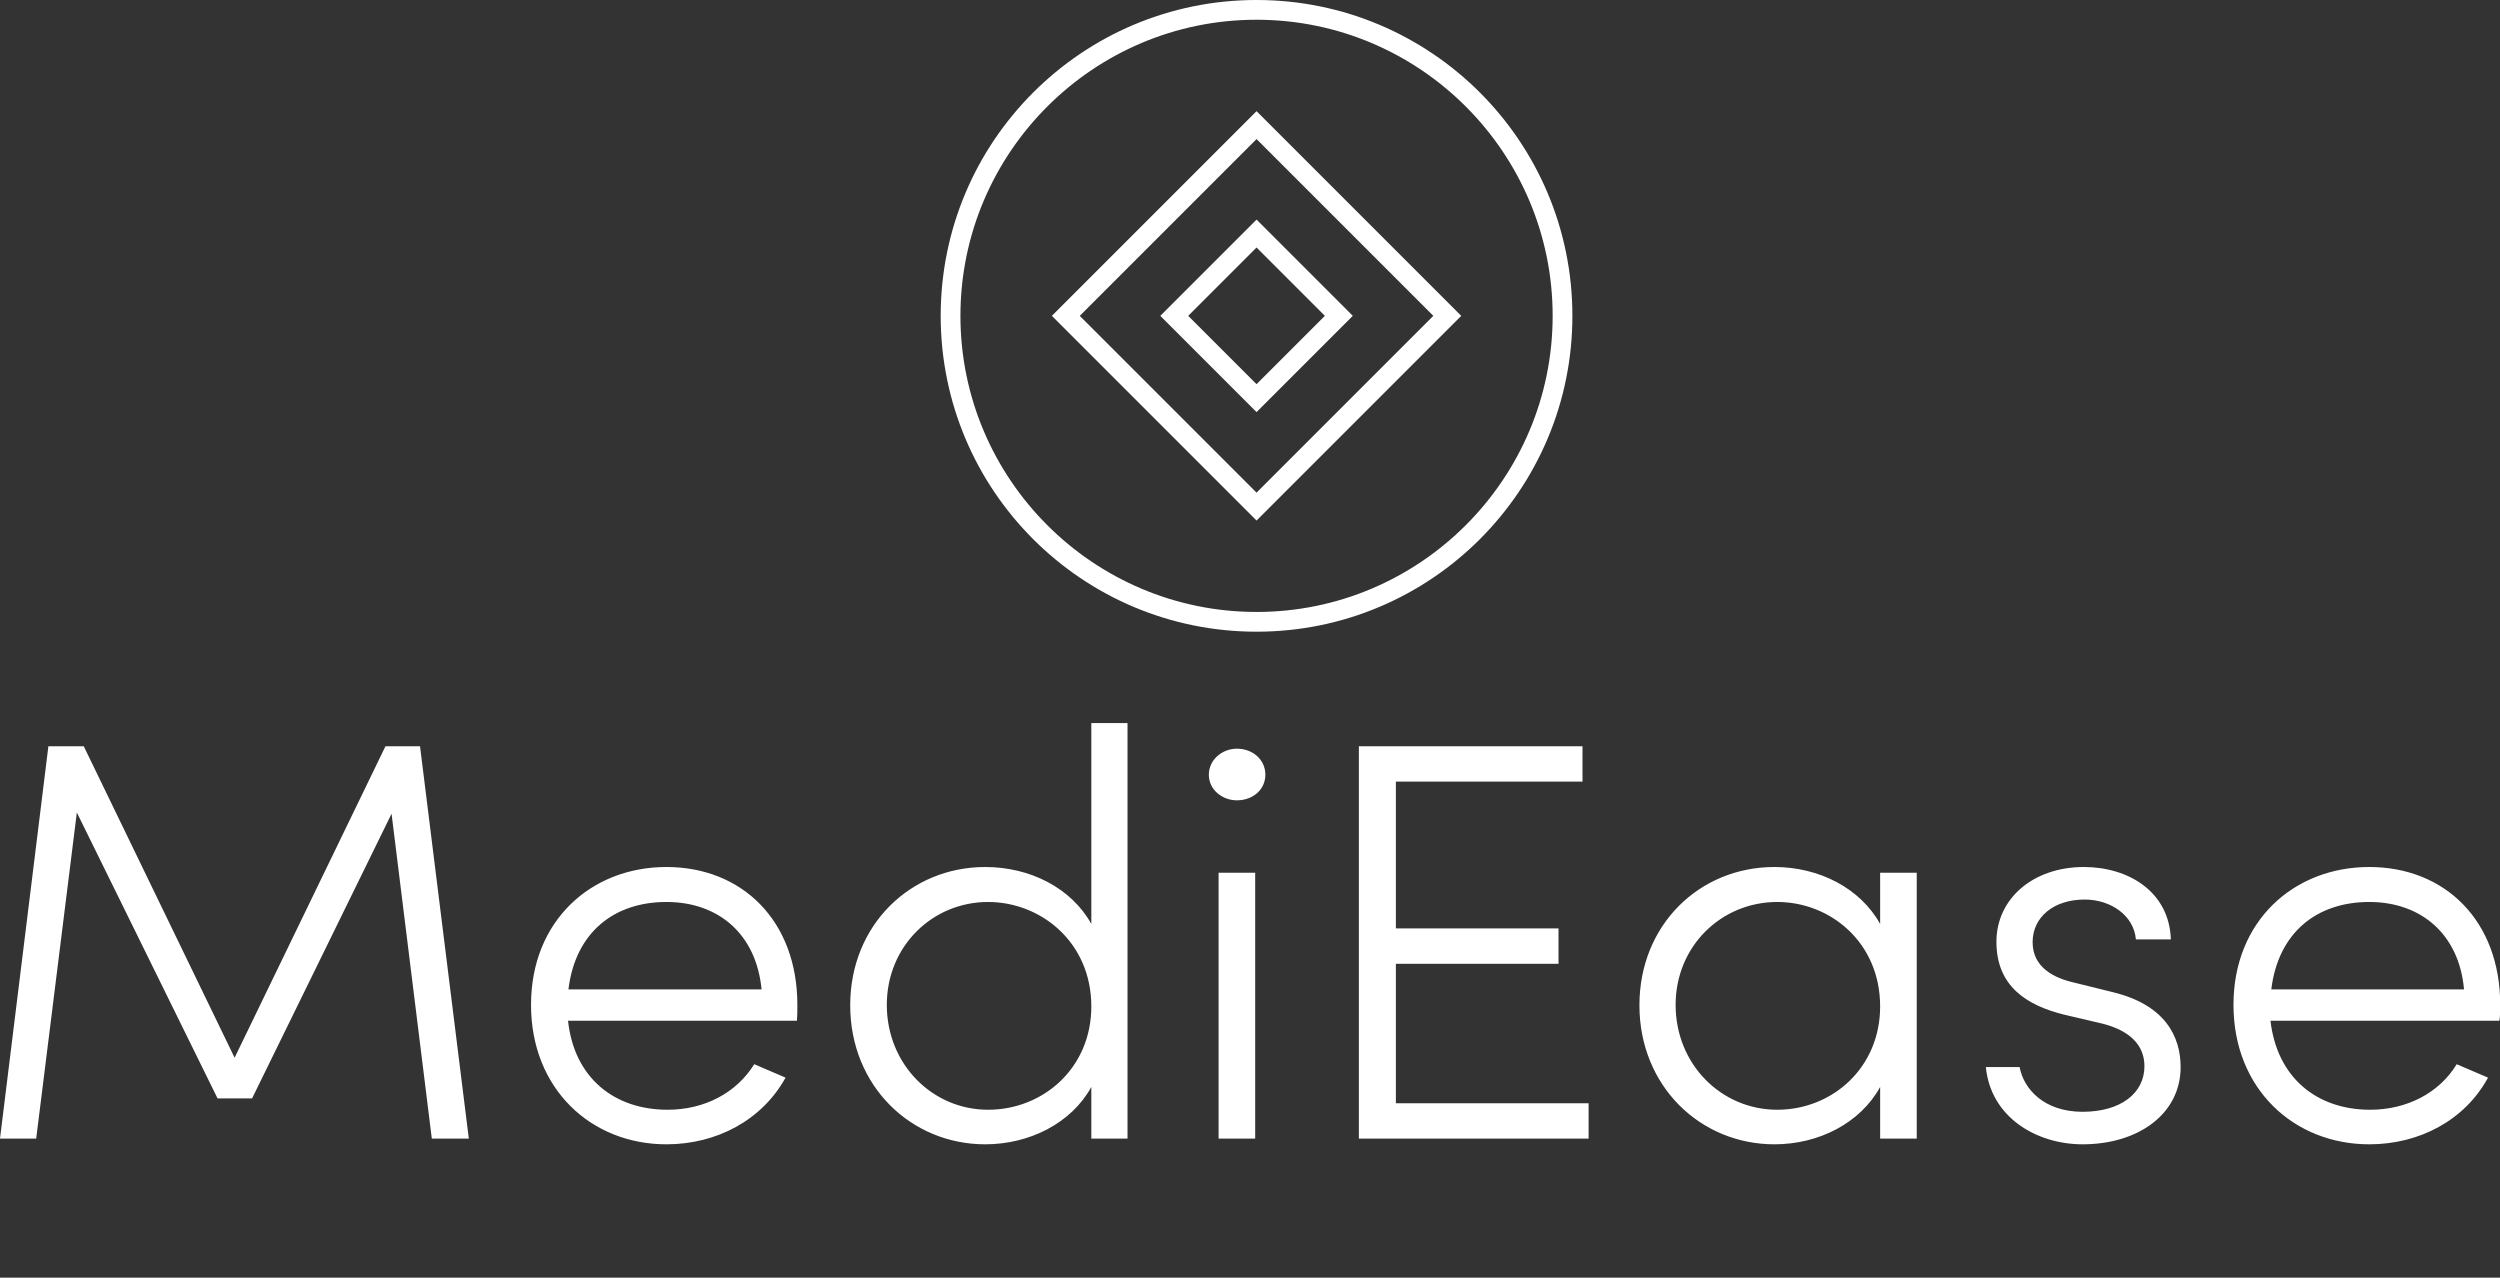 <svg data-v-423bf9ae="" xmlns="http://www.w3.org/2000/svg" viewBox="0 0 356.12 182" class="iconAboveSlogan"><rect x="0" y="0" width="356.12" height="182" fill="#333333" stroke="none"/><!----><!----><!----><g data-v-423bf9ae="" id="7b3709db-b368-473b-9fab-91813456a389" fill="white" transform="matrix(5.792,0,0,5.792,-5.039,103)"><path d="M12.40 10.22L11.20 0.57L10.35 0.57L6.64 8.23L2.93 0.57L2.06 0.57L0.87 10.22L1.76 10.22L2.76 2.20L6.22 9.23L7.07 9.23L10.50 2.23L11.49 10.22ZM20.48 6.93C20.48 4.86 19.12 3.54 17.26 3.54C15.41 3.54 13.93 4.86 13.93 6.93C13.93 9.00 15.41 10.36 17.26 10.36C18.49 10.36 19.61 9.77 20.19 8.72L19.42 8.39C18.98 9.10 18.19 9.51 17.29 9.51C15.97 9.51 14.99 8.72 14.84 7.32L20.47 7.32C20.48 7.20 20.48 7.06 20.48 6.93ZM14.85 6.55C15.02 5.15 15.97 4.40 17.26 4.40C18.54 4.40 19.47 5.19 19.60 6.55ZM27.71 0L27.71 4.94C27.22 4.06 26.21 3.54 25.10 3.54C23.27 3.54 21.78 4.96 21.78 6.94C21.78 8.93 23.28 10.36 25.10 10.36C26.19 10.36 27.22 9.84 27.71 8.95L27.71 10.22L28.60 10.22L28.60 0ZM25.17 9.51C23.80 9.51 22.68 8.39 22.68 6.93C22.68 5.49 23.80 4.40 25.17 4.40C26.47 4.40 27.71 5.39 27.71 6.97C27.71 8.48 26.53 9.51 25.17 9.51ZM31.29 1.90C31.68 1.90 31.99 1.64 31.99 1.27C31.99 0.90 31.68 0.63 31.29 0.63C30.93 0.63 30.60 0.90 30.60 1.27C30.60 1.64 30.93 1.90 31.29 1.90ZM30.84 10.22L31.74 10.22L31.74 3.68L30.84 3.68ZM35.20 9.35L35.20 5.92L39.20 5.92L39.20 5.05L35.20 5.05L35.20 1.44L39.79 1.44L39.79 0.57L34.29 0.57L34.29 10.22L39.94 10.22L39.94 9.35ZM47.11 3.68L47.11 4.94C46.62 4.06 45.61 3.54 44.51 3.54C42.67 3.54 41.19 4.96 41.19 6.94C41.19 8.93 42.69 10.36 44.51 10.36C45.60 10.36 46.62 9.84 47.11 8.95L47.11 10.22L48.01 10.22L48.01 3.68ZM44.58 9.51C43.20 9.51 42.08 8.39 42.08 6.93C42.08 5.49 43.20 4.40 44.58 4.40C45.88 4.40 47.11 5.39 47.11 6.97C47.11 8.48 45.93 9.51 44.58 9.51ZM52.09 10.36C53.45 10.36 54.50 9.62 54.50 8.46C54.50 7.70 54.11 6.93 52.84 6.62L51.87 6.38C51.39 6.27 50.86 6.01 50.86 5.39C50.86 4.77 51.38 4.34 52.14 4.34C52.78 4.34 53.35 4.73 53.40 5.32L54.26 5.32C54.22 4.14 53.21 3.54 52.12 3.54C50.88 3.54 49.97 4.31 49.97 5.38C49.97 6.47 50.71 6.94 51.63 7.17L52.57 7.39C53.24 7.56 53.61 7.91 53.61 8.44C53.61 9.10 53.03 9.56 52.09 9.56C51.14 9.56 50.64 9.00 50.54 8.46L49.71 8.46C49.83 9.70 50.96 10.36 52.09 10.36ZM62.36 6.93C62.36 4.86 61.00 3.54 59.14 3.54C57.29 3.54 55.80 4.86 55.80 6.93C55.80 9.00 57.29 10.36 59.14 10.36C60.37 10.36 61.49 9.77 62.06 8.72L61.29 8.39C60.86 9.10 60.06 9.51 59.16 9.51C57.85 9.51 56.87 8.72 56.71 7.32L62.34 7.32C62.36 7.20 62.36 7.06 62.36 6.93ZM56.73 6.55C56.90 5.15 57.85 4.40 59.14 4.40C60.41 4.40 61.35 5.19 61.47 6.55Z"></path></g><!----><g data-v-423bf9ae="" id="088c3291-738f-4095-a642-cb58a768465d" transform="matrix(2.812,0,0,2.812,134,0)" stroke="none" fill="white"><path d="M16 1c8.271 0 15 6.729 15 15s-6.729 15-15 15S1 24.271 1 16 7.729 1 16 1m0-1C7.163 0 0 7.163 0 16s7.163 16 16 16 16-7.163 16-16S24.837 0 16 0z"></path><path d="M16 7.045L24.955 16 16 24.955 7.045 16 16 7.045m0-1.414L5.631 16 16 26.369 26.369 16 16 5.631z"></path><path d="M16 12.538L19.462 16 16 19.462 12.538 16 16 12.538m0-1.414L11.124 16 16 20.876 20.876 16 16 11.124z"></path></g><!----><g data-v-423bf9ae="" id="96309dc6-b084-4763-8a93-50ff47b1ae19" fill="white" transform="matrix(0.775,0,0,0.775,45.538,203.22)"><path d="M1.12 9.75L1.12 9.75L1.12 9.75Q1.12 11.03 1.48 12.01L1.48 12.01L1.48 12.01Q1.85 13.00 2.56 13.57L2.56 13.57L2.56 13.57Q3.28 14.14 4.26 14.14L4.26 14.14L4.26 14.14Q4.83 14.14 5.33 13.92L5.33 13.92L5.33 13.92Q5.82 13.70 6.16 13.33L6.16 13.33L6.16 13.33Q6.51 12.96 6.75 12.49L6.75 12.49L6.75 12.49Q6.99 12.01 7.11 11.50L7.11 11.50L7.11 11.50Q7.23 10.99 7.23 10.48L7.23 10.48L7.23 10.48Q7.23 8.50 6.37 7.29L6.37 7.29L6.37 7.29Q5.52 6.07 4.07 6.07L4.07 6.07L4.07 6.07Q3.49 6.07 3.00 6.28L3.00 6.28L3.00 6.28Q2.51 6.49 2.17 6.85L2.17 6.85L2.17 6.85Q1.83 7.21 1.59 7.69L1.59 7.69L1.59 7.69Q1.35 8.16 1.23 8.69L1.23 8.69L1.23 8.69Q1.12 9.21 1.12 9.75ZM0.37 10.16L0.37 10.16L0.37 10.16Q0.37 8.16 1.47 6.92L1.47 6.92L1.47 6.92Q2.56 5.69 4.40 5.69L4.40 5.69L4.40 5.69Q5.54 5.69 6.35 6.27L6.35 6.27L6.35 6.27Q7.17 6.86 7.57 7.84L7.57 7.84L7.57 7.84Q7.96 8.83 7.96 10.11L7.96 10.11L7.96 10.11Q7.96 10.75 7.81 11.38L7.81 11.38L7.81 11.38Q7.66 12.00 7.34 12.58L7.34 12.58L7.34 12.58Q7.01 13.17 6.55 13.61L6.55 13.61L6.55 13.61Q6.09 14.05 5.41 14.32L5.41 14.32L5.41 14.32Q4.74 14.58 3.93 14.58L3.93 14.58L3.93 14.58Q2.88 14.58 2.05 13.98L2.05 13.98L2.05 13.98Q1.23 13.37 0.80 12.37L0.80 12.37L0.80 12.37Q0.37 11.37 0.37 10.16ZM16.93 6.36L15.67 6.14L15.72 5.89L17.79 5.89L22.52 13.17L22.52 6.33L21.27 6.16L21.31 5.89L24.21 5.89L24.15 6.16L23.02 6.32L23.02 14.44L22.65 14.52L17.44 6.65L17.44 13.95L18.70 14.08L18.63 14.40L15.75 14.40L15.79 14.11L16.93 13.90L16.93 6.36ZM33.11 6.36L31.89 6.18L31.94 5.89L38.13 5.89L37.92 8.07L37.60 8.03L37.47 6.24L33.82 6.24L33.82 9.89L36.11 9.89L36.37 8.94L36.74 8.89L36.51 11.55L36.16 11.61L36.05 10.26L33.82 10.26L33.82 14.03L37.67 14.03L38.17 12.19L38.45 12.26L38.25 14.40L31.91 14.40L31.95 14.11L33.11 13.90L33.11 6.36ZM46.17 13.60L46.17 13.60L46.38 11.66L46.70 11.71L46.89 13.21L46.89 13.21Q47.12 13.64 47.65 13.89L47.65 13.89L47.65 13.89Q48.18 14.14 48.78 14.14L48.78 14.14L48.78 14.14Q49.46 14.14 49.94 13.74L49.94 13.74L49.94 13.74Q50.42 13.33 50.42 12.61L50.42 12.61L50.42 12.61Q50.42 12.20 50.21 11.83L50.21 11.83L50.21 11.83Q49.99 11.46 49.65 11.18L49.65 11.18L49.65 11.18Q49.30 10.90 48.88 10.63L48.88 10.63L48.88 10.63Q48.46 10.36 48.04 10.07L48.04 10.07L48.04 10.07Q47.63 9.79 47.28 9.48L47.28 9.48L47.28 9.48Q46.94 9.17 46.72 8.75L46.72 8.75L46.72 8.75Q46.50 8.33 46.50 7.84L46.50 7.84L46.50 7.84Q46.50 6.88 47.20 6.29L47.20 6.29L47.20 6.29Q47.89 5.71 48.77 5.71L48.77 5.71L48.77 5.71Q49.36 5.71 49.90 5.90L49.90 5.90L49.90 5.90Q50.44 6.09 50.77 6.46L50.77 6.46L50.54 8.58L50.23 8.53L50.05 6.87L50.05 6.87Q49.86 6.54 49.44 6.32L49.44 6.32L49.44 6.32Q49.03 6.10 48.60 6.10L48.60 6.10L48.60 6.10Q48.00 6.10 47.59 6.48L47.59 6.48L47.59 6.48Q47.17 6.87 47.17 7.52L47.17 7.52L47.17 7.52Q47.17 7.96 47.40 8.35L47.40 8.35L47.40 8.35Q47.62 8.74 47.97 9.03L47.97 9.03L47.97 9.03Q48.32 9.32 48.75 9.61L48.75 9.61L48.75 9.61Q49.17 9.89 49.60 10.17L49.60 10.17L49.60 10.17Q50.03 10.45 50.38 10.75L50.38 10.75L50.38 10.75Q50.73 11.05 50.95 11.45L50.95 11.45L50.95 11.45Q51.17 11.85 51.17 12.29L51.17 12.29L51.17 12.29Q51.17 13.28 50.42 13.93L50.42 13.93L50.42 13.93Q49.67 14.57 48.43 14.57L48.43 14.57L48.43 14.57Q47.71 14.57 47.11 14.30L47.11 14.30L47.11 14.30Q46.51 14.03 46.17 13.60ZM58.95 8.09L58.88 5.89L65.95 5.89L65.71 8.16L65.37 8.12L65.25 6.24L62.71 6.24L62.71 13.90L63.92 14.08L63.85 14.40L60.75 14.40L60.79 14.11L61.98 13.90L61.98 6.24L59.55 6.24L59.31 8.15L58.95 8.09ZM74.44 9.75L74.44 9.75L74.44 9.75Q74.44 11.03 74.80 12.01L74.80 12.01L74.80 12.01Q75.16 13.00 75.88 13.57L75.88 13.57L75.88 13.57Q76.60 14.14 77.57 14.14L77.57 14.14L77.57 14.14Q78.15 14.14 78.64 13.92L78.64 13.92L78.64 13.92Q79.13 13.70 79.48 13.33L79.48 13.33L79.48 13.33Q79.82 12.96 80.07 12.49L80.07 12.49L80.07 12.49Q80.31 12.01 80.42 11.50L80.42 11.50L80.42 11.50Q80.54 10.99 80.54 10.48L80.54 10.48L80.54 10.48Q80.54 8.50 79.69 7.29L79.69 7.29L79.69 7.29Q78.84 6.07 77.39 6.07L77.39 6.07L77.39 6.07Q76.81 6.07 76.32 6.28L76.32 6.28L76.32 6.28Q75.82 6.49 75.48 6.85L75.48 6.85L75.48 6.85Q75.14 7.21 74.90 7.69L74.90 7.69L74.90 7.69Q74.66 8.16 74.55 8.69L74.55 8.69L74.55 8.69Q74.44 9.21 74.44 9.75ZM73.68 10.16L73.68 10.16L73.68 10.16Q73.68 8.16 74.78 6.92L74.78 6.92L74.78 6.92Q75.88 5.69 77.72 5.69L77.72 5.69L77.72 5.69Q78.85 5.69 79.67 6.27L79.67 6.27L79.67 6.27Q80.49 6.86 80.88 7.84L80.88 7.84L80.88 7.84Q81.28 8.83 81.28 10.11L81.28 10.11L81.28 10.11Q81.28 10.75 81.13 11.38L81.13 11.38L81.13 11.38Q80.98 12.00 80.65 12.58L80.65 12.58L80.65 12.58Q80.33 13.17 79.87 13.61L79.87 13.61L79.87 13.61Q79.41 14.05 78.73 14.32L78.73 14.32L78.73 14.32Q78.05 14.58 77.25 14.58L77.25 14.58L77.25 14.58Q76.19 14.58 75.37 13.98L75.37 13.98L75.37 13.98Q74.55 13.37 74.12 12.37L74.12 12.37L74.12 12.37Q73.68 11.37 73.68 10.16ZM92.42 14.40L89.00 14.40L89.04 14.11L90.12 13.90L90.12 6.51L89.01 6.36L89.07 6.12L89.07 6.12Q89.24 6.09 89.69 6.02L89.69 6.02L89.69 6.02Q90.14 5.94 90.37 5.91L90.37 5.91L90.37 5.91Q90.60 5.88 91.01 5.84L91.01 5.84L91.01 5.84Q91.42 5.81 91.83 5.81L91.83 5.81L91.83 5.81Q92.52 5.81 93.11 5.96L93.11 5.96L93.11 5.96Q93.70 6.10 94.16 6.40L94.16 6.40L94.16 6.40Q94.62 6.69 94.88 7.18L94.88 7.18L94.88 7.18Q95.14 7.66 95.14 8.29L95.14 8.29L95.14 8.29Q95.14 8.90 94.86 9.43L94.86 9.43L94.86 9.43Q94.58 9.97 94.12 10.33L94.12 10.33L94.12 10.33Q93.66 10.69 93.06 10.90L93.06 10.90L93.06 10.90Q92.46 11.10 91.82 11.10L91.82 11.10L91.82 11.10Q91.55 11.10 91.48 11.09L91.48 11.09L91.41 10.80L91.78 10.78L91.78 10.78Q92.44 10.75 92.94 10.55L92.94 10.55L92.94 10.55Q93.43 10.36 93.72 10.03L93.72 10.03L93.72 10.03Q94.01 9.70 94.15 9.30L94.15 9.30L94.15 9.30Q94.29 8.90 94.29 8.43L94.29 8.43L94.29 8.43Q94.29 7.98 94.13 7.57L94.13 7.57L94.13 7.57Q93.96 7.16 93.64 6.83L93.64 6.83L93.64 6.83Q93.32 6.50 92.79 6.31L92.79 6.31L92.79 6.31Q92.27 6.11 91.62 6.11L91.62 6.11L90.87 6.15L90.87 13.95L92.47 14.08L92.42 14.40ZM115.55 14.40L112.72 14.40L112.75 14.17L113.89 13.96L114.46 6.36L113.20 6.14L113.25 5.89L115.43 5.89L115.92 7.18L118.06 12.84L120.51 6.88L120.93 5.89L123.16 5.89L123.12 6.14L121.95 6.34L122.32 14.01L123.55 14.12L123.54 14.40L120.38 14.40L120.42 14.17L121.59 13.96L121.20 6.41L118.02 13.99L117.68 14.05L114.89 6.53L114.35 14.01L115.59 14.12L115.55 14.40ZM132.47 6.36L131.25 6.18L131.30 5.89L137.49 5.89L137.28 8.07L136.96 8.03L136.83 6.24L133.18 6.24L133.18 9.89L135.47 9.89L135.73 8.94L136.10 8.89L135.87 11.55L135.52 11.61L135.41 10.26L133.18 10.26L133.18 14.03L137.03 14.03L137.53 12.19L137.81 12.26L137.61 14.40L131.27 14.40L131.31 14.11L132.47 13.90L132.47 6.36ZM147.42 6.19L147.42 14.03L148.65 14.03L148.65 14.03Q150.45 14.03 151.55 12.95L151.55 12.95L151.55 12.95Q152.65 11.87 152.65 10.12L152.65 10.12L152.65 10.12Q152.65 8.20 151.59 7.18L151.59 7.18L151.59 7.18Q150.54 6.16 148.61 6.16L148.61 6.16L148.61 6.16Q147.61 6.16 147.42 6.19L147.42 6.19ZM148.46 14.40L145.52 14.40L145.57 14.11L146.73 13.90L146.73 6.51L145.55 6.36L145.62 6.12L145.62 6.12Q147.70 5.79 148.86 5.79L148.86 5.79L148.86 5.79Q149.82 5.79 150.60 6.03L150.60 6.03L150.60 6.03Q151.38 6.26 151.89 6.66L151.89 6.66L151.89 6.66Q152.40 7.05 152.74 7.59L152.74 7.59L152.74 7.59Q153.08 8.13 153.23 8.71L153.23 8.71L153.23 8.71Q153.38 9.29 153.38 9.92L153.38 9.92L153.38 9.92Q153.38 10.64 153.21 11.28L153.21 11.28L153.21 11.28Q153.04 11.93 152.66 12.50L152.66 12.50L152.66 12.50Q152.28 13.08 151.71 13.49L151.71 13.49L151.71 13.49Q151.15 13.91 150.32 14.15L150.32 14.15L150.32 14.15Q149.49 14.40 148.46 14.40L148.46 14.40ZM162.26 6.33L161.08 6.16L161.12 5.89L164.25 5.89L164.20 6.16L163.00 6.32L163.00 13.95L164.32 14.08L164.26 14.40L161.15 14.40L161.18 14.11L162.26 13.90L162.26 6.33ZM172.06 10.25L172.06 10.25L172.06 10.25Q172.06 9.73 172.17 9.21L172.17 9.21L172.17 9.21Q172.27 8.68 172.47 8.17L172.47 8.17L172.47 8.17Q172.68 7.66 173.00 7.22L173.00 7.22L173.00 7.22Q173.33 6.77 173.75 6.44L173.75 6.44L173.75 6.44Q174.16 6.10 174.72 5.90L174.72 5.90L174.72 5.90Q175.27 5.71 175.91 5.71L175.91 5.71L175.91 5.71Q177.32 5.71 178.23 6.39L178.23 6.39L178.02 8.70L177.70 8.64L177.50 6.87L177.50 6.87Q176.90 6.09 175.59 6.09L175.59 6.09L175.59 6.09Q174.44 6.09 173.61 7.19L173.61 7.19L173.61 7.19Q172.79 8.30 172.79 10.00L172.79 10.00L172.79 10.00Q172.79 11.92 173.59 12.97L173.59 12.97L173.59 12.97Q174.39 14.03 175.87 14.03L175.87 14.03L175.87 14.03Q176.60 14.03 177.29 13.65L177.29 13.65L177.29 13.65Q177.98 13.28 178.45 12.74L178.45 12.74L178.61 12.99L178.61 12.99Q178.44 13.25 178.15 13.51L178.15 13.51L178.15 13.51Q177.86 13.77 177.48 14.02L177.48 14.02L177.48 14.02Q177.09 14.27 176.59 14.42L176.59 14.42L176.59 14.42Q176.08 14.57 175.55 14.57L175.55 14.57L175.55 14.57Q173.98 14.57 173.02 13.40L173.02 13.40L173.02 13.40Q172.06 12.22 172.06 10.25ZM190.35 6.98L188.98 10.75L191.67 10.75L190.35 6.98ZM189.03 14.40L186.30 14.40L186.33 14.11L187.30 13.90L190.30 5.82L190.66 5.73L193.50 13.95L194.40 14.08L194.35 14.39L191.55 14.39L191.61 14.10L192.75 13.90L191.80 11.13L188.84 11.13L187.83 13.95L189.09 14.08L189.03 14.40ZM208.26 14.40L202.10 14.40L202.14 14.11L203.29 13.90L203.29 6.34L202.12 6.17L202.15 5.90L205.26 5.90L205.23 6.17L204.03 6.32L204.03 14.03L207.65 14.03L208.17 12.09L208.48 12.14L208.26 14.40ZM230.17 6.98L228.80 10.75L231.49 10.75L230.17 6.98ZM228.85 14.40L226.12 14.40L226.15 14.11L227.12 13.90L230.12 5.82L230.48 5.73L233.32 13.95L234.22 14.08L234.17 14.39L231.37 14.39L231.43 14.10L232.57 13.90L231.62 11.13L228.66 11.13L227.65 13.95L228.91 14.08L228.85 14.40ZM241.92 13.60L241.92 13.60L242.12 11.66L242.45 11.71L242.64 13.21L242.64 13.21Q242.87 13.64 243.40 13.89L243.40 13.89L243.40 13.89Q243.93 14.14 244.53 14.14L244.53 14.14L244.53 14.14Q245.21 14.14 245.69 13.74L245.69 13.74L245.69 13.74Q246.17 13.33 246.17 12.61L246.17 12.61L246.17 12.61Q246.17 12.20 245.95 11.83L245.95 11.83L245.95 11.83Q245.74 11.46 245.39 11.18L245.39 11.18L245.39 11.18Q245.05 10.90 244.63 10.63L244.63 10.63L244.63 10.63Q244.21 10.36 243.79 10.07L243.79 10.07L243.79 10.07Q243.37 9.79 243.03 9.48L243.03 9.48L243.03 9.48Q242.68 9.17 242.47 8.75L242.47 8.75L242.47 8.75Q242.25 8.33 242.25 7.84L242.25 7.84L242.25 7.84Q242.25 6.88 242.95 6.29L242.95 6.29L242.95 6.29Q243.64 5.71 244.52 5.71L244.52 5.71L244.52 5.71Q245.11 5.71 245.65 5.90L245.65 5.90L245.65 5.90Q246.19 6.09 246.52 6.46L246.52 6.46L246.29 8.58L245.98 8.53L245.79 6.87L245.79 6.87Q245.61 6.54 245.19 6.32L245.19 6.32L245.19 6.32Q244.77 6.10 244.34 6.10L244.34 6.10L244.34 6.10Q243.75 6.10 243.34 6.48L243.34 6.48L243.34 6.48Q242.92 6.87 242.92 7.52L242.92 7.52L242.92 7.52Q242.92 7.96 243.14 8.35L243.14 8.35L243.14 8.35Q243.37 8.74 243.72 9.03L243.72 9.03L243.72 9.03Q244.07 9.32 244.49 9.61L244.49 9.61L244.49 9.61Q244.92 9.89 245.35 10.17L245.35 10.17L245.35 10.17Q245.77 10.45 246.12 10.75L246.12 10.75L246.12 10.75Q246.48 11.05 246.70 11.45L246.70 11.45L246.70 11.45Q246.92 11.85 246.92 12.29L246.92 12.29L246.92 12.29Q246.92 13.28 246.17 13.93L246.17 13.93L246.17 13.93Q245.42 14.57 244.17 14.57L244.17 14.57L244.17 14.57Q243.46 14.57 242.86 14.30L242.86 14.30L242.86 14.30Q242.26 14.03 241.92 13.60ZM254.65 13.60L254.65 13.60L254.85 11.66L255.18 11.71L255.37 13.21L255.37 13.21Q255.60 13.64 256.13 13.89L256.13 13.89L256.13 13.89Q256.66 14.14 257.26 14.14L257.26 14.14L257.26 14.14Q257.94 14.14 258.42 13.74L258.42 13.74L258.42 13.74Q258.90 13.33 258.90 12.61L258.90 12.61L258.90 12.61Q258.90 12.20 258.68 11.83L258.68 11.83L258.68 11.83Q258.47 11.46 258.12 11.18L258.12 11.18L258.12 11.18Q257.78 10.90 257.36 10.63L257.36 10.63L257.36 10.63Q256.94 10.36 256.52 10.07L256.52 10.07L256.52 10.07Q256.10 9.79 255.76 9.48L255.76 9.48L255.76 9.48Q255.41 9.17 255.20 8.75L255.20 8.75L255.20 8.75Q254.98 8.33 254.98 7.84L254.98 7.84L254.98 7.84Q254.98 6.88 255.67 6.29L255.67 6.29L255.67 6.29Q256.37 5.71 257.25 5.71L257.25 5.71L257.25 5.71Q257.84 5.71 258.38 5.90L258.38 5.90L258.38 5.90Q258.92 6.09 259.25 6.46L259.25 6.46L259.02 8.58L258.71 8.53L258.52 6.87L258.52 6.87Q258.34 6.54 257.92 6.32L257.92 6.32L257.92 6.32Q257.50 6.10 257.07 6.10L257.07 6.10L257.07 6.10Q256.48 6.10 256.06 6.48L256.06 6.48L256.06 6.48Q255.65 6.87 255.65 7.52L255.65 7.52L255.65 7.52Q255.65 7.96 255.87 8.35L255.87 8.35L255.87 8.35Q256.09 8.74 256.45 9.03L256.45 9.03L256.45 9.03Q256.80 9.32 257.22 9.61L257.22 9.61L257.22 9.61Q257.65 9.89 258.07 10.17L258.07 10.17L258.07 10.17Q258.50 10.45 258.85 10.75L258.85 10.75L258.85 10.75Q259.21 11.05 259.43 11.45L259.43 11.45L259.43 11.45Q259.65 11.85 259.65 12.29L259.65 12.29L259.65 12.29Q259.65 13.28 258.90 13.93L258.90 13.93L258.90 13.93Q258.15 14.57 256.90 14.57L256.90 14.57L256.90 14.57Q256.19 14.57 255.59 14.30L255.59 14.30L255.59 14.30Q254.99 14.03 254.65 13.60ZM268.53 6.33L267.35 6.16L267.39 5.89L270.51 5.89L270.46 6.16L269.27 6.32L269.27 13.95L270.59 14.08L270.53 14.40L267.42 14.40L267.45 14.11L268.53 13.90L268.53 6.33ZM278.30 13.60L278.30 13.60L278.51 11.66L278.84 11.71L279.03 13.21L279.03 13.21Q279.25 13.64 279.78 13.89L279.78 13.89L279.78 13.89Q280.31 14.14 280.92 14.14L280.92 14.14L280.92 14.14Q281.60 14.14 282.08 13.74L282.08 13.74L282.08 13.74Q282.56 13.33 282.56 12.61L282.56 12.61L282.56 12.61Q282.56 12.20 282.34 11.83L282.34 11.83L282.34 11.83Q282.13 11.46 281.78 11.18L281.78 11.18L281.78 11.18Q281.44 10.90 281.02 10.63L281.02 10.63L281.02 10.63Q280.59 10.36 280.18 10.07L280.18 10.07L280.18 10.07Q279.76 9.79 279.42 9.48L279.42 9.48L279.42 9.48Q279.07 9.17 278.85 8.75L278.85 8.75L278.85 8.75Q278.64 8.33 278.64 7.84L278.64 7.84L278.64 7.84Q278.64 6.88 279.33 6.29L279.33 6.29L279.33 6.29Q280.03 5.71 280.91 5.71L280.91 5.71L280.91 5.71Q281.50 5.71 282.04 5.90L282.04 5.90L282.04 5.90Q282.58 6.09 282.91 6.46L282.91 6.46L282.68 8.58L282.37 8.53L282.18 6.87L282.18 6.87Q282.00 6.54 281.58 6.32L281.58 6.32L281.58 6.32Q281.16 6.10 280.73 6.10L280.73 6.10L280.73 6.10Q280.14 6.10 279.72 6.48L279.72 6.48L279.72 6.48Q279.31 6.87 279.31 7.52L279.31 7.52L279.31 7.52Q279.31 7.96 279.53 8.35L279.53 8.35L279.53 8.35Q279.75 8.74 280.11 9.03L280.11 9.03L280.11 9.03Q280.46 9.32 280.88 9.61L280.88 9.61L280.88 9.61Q281.31 9.89 281.73 10.17L281.73 10.17L281.73 10.17Q282.16 10.45 282.51 10.75L282.51 10.75L282.51 10.75Q282.86 11.05 283.09 11.45L283.09 11.45L283.09 11.45Q283.31 11.85 283.31 12.29L283.31 12.29L283.31 12.29Q283.31 13.28 282.56 13.93L282.56 13.93L282.56 13.93Q281.80 14.57 280.56 14.57L280.56 14.57L280.56 14.57Q279.85 14.57 279.25 14.30L279.25 14.30L279.25 14.30Q278.65 14.03 278.30 13.60ZM291.09 8.09L291.02 5.89L298.08 5.89L297.84 8.16L297.50 8.12L297.38 6.24L294.85 6.24L294.85 13.90L296.06 14.08L295.98 14.40L292.89 14.40L292.92 14.11L294.12 13.90L294.12 6.24L291.68 6.24L291.44 8.15L291.09 8.09ZM309.85 6.98L308.49 10.75L311.17 10.75L309.85 6.98ZM308.53 14.40L305.81 14.40L305.84 14.11L306.81 13.90L309.80 5.82L310.17 5.73L313.00 13.95L313.91 14.08L313.85 14.39L311.06 14.39L311.12 14.10L312.25 13.90L311.30 11.13L308.35 11.13L307.34 13.95L308.59 14.08L308.53 14.40ZM322.84 6.36L321.58 6.14L321.63 5.89L323.70 5.89L328.43 13.17L328.43 6.33L327.17 6.16L327.22 5.89L330.11 5.89L330.06 6.16L328.92 6.32L328.92 14.44L328.56 14.52L323.35 6.65L323.35 13.95L324.60 14.08L324.54 14.40L321.66 14.40L321.70 14.11L322.84 13.90L322.84 6.36ZM337.86 8.09L337.79 5.89L344.85 5.89L344.61 8.16L344.27 8.12L344.16 6.24L341.62 6.24L341.62 13.90L342.83 14.08L342.75 14.40L339.66 14.40L339.69 14.11L340.89 13.90L340.89 6.24L338.45 6.24L338.21 8.15L337.86 8.09Z"></path></g></svg>